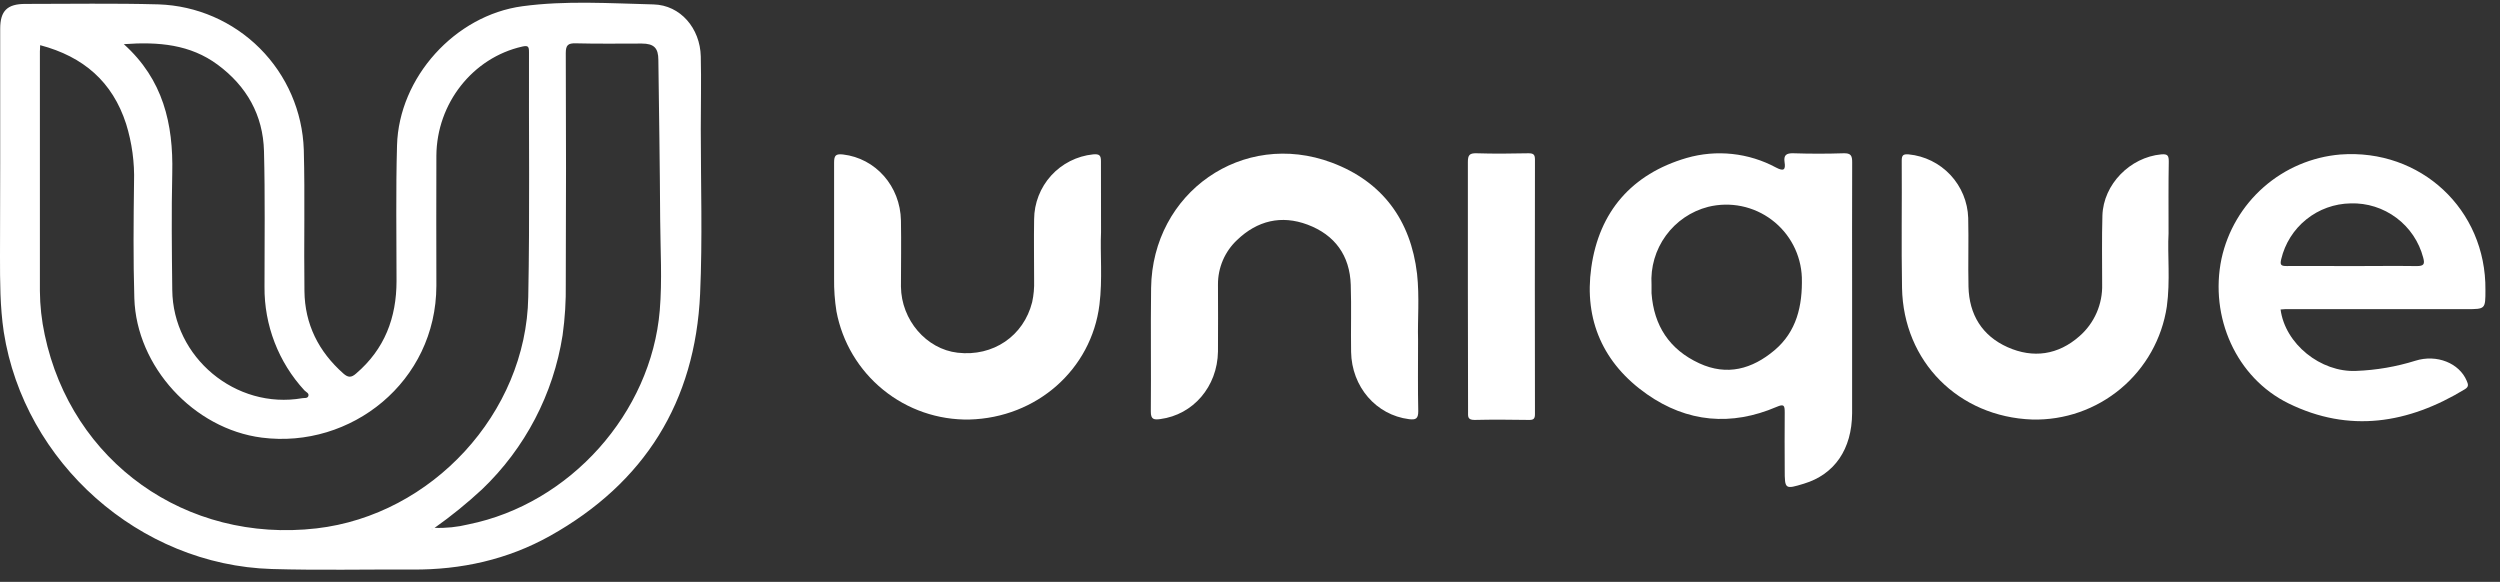 <svg width="116" height="27" viewBox="0 0 116 27" fill="none" xmlns="http://www.w3.org/2000/svg">
<rect x="0" y="0" width="116" height="27" fill="#333333" stroke="none"/>
<path d="M0.009 7.591V1.337C0.009 0.502 0.335 0.181 1.181 0.182C3.24 0.182 5.3 0.147 7.358 0.203C9.126 0.263 10.806 0.992 12.058 2.244C13.309 3.496 14.037 5.176 14.096 6.945C14.154 9.129 14.096 11.317 14.126 13.505C14.143 15.045 14.782 16.312 15.934 17.333C16.148 17.52 16.296 17.533 16.522 17.333C17.847 16.201 18.398 14.743 18.399 13.04C18.399 10.935 18.363 8.84 18.422 6.742C18.51 3.596 21.11 0.71 24.243 0.289C26.259 0.017 28.297 0.156 30.323 0.205C31.576 0.237 32.486 1.317 32.516 2.617C32.543 3.738 32.516 4.863 32.516 5.984C32.516 8.536 32.599 11.091 32.485 13.636C32.258 18.643 29.909 22.408 25.524 24.864C23.55 25.967 21.398 26.443 19.136 26.427C16.961 26.416 14.784 26.467 12.608 26.402C6.468 26.218 1.125 21.468 0.175 15.405C0 14.231 0 13.054 0 11.873L0.009 7.591ZM1.863 2.096C1.863 2.24 1.851 2.312 1.851 2.386C1.851 6.087 1.851 9.79 1.851 13.494C1.855 14.18 1.931 14.863 2.075 15.533C3.323 21.436 8.628 25.215 14.687 24.517C20.036 23.899 24.417 19.168 24.511 13.784C24.585 9.994 24.532 6.201 24.545 2.412C24.545 2.159 24.504 2.1 24.232 2.161C21.94 2.677 20.264 4.793 20.248 7.224C20.236 9.235 20.248 11.247 20.248 13.259C20.238 17.715 16.287 20.836 12.147 20.306C8.989 19.901 6.33 17.012 6.233 13.838C6.179 12.047 6.196 10.252 6.219 8.459C6.248 7.542 6.124 6.627 5.852 5.75C5.221 3.796 3.875 2.628 1.863 2.096V2.096ZM20.166 24.492C20.694 24.511 21.221 24.457 21.734 24.331C26.452 23.378 30.213 19.162 30.613 14.403C30.73 12.999 30.641 11.578 30.632 10.168C30.618 7.712 30.58 5.245 30.548 2.784C30.548 2.221 30.339 2.023 29.778 2.021C28.757 2.021 27.734 2.037 26.713 2.01C26.362 2.002 26.252 2.089 26.252 2.461C26.267 6.032 26.267 9.599 26.252 13.162C26.264 13.963 26.215 14.764 26.104 15.557C25.677 18.285 24.365 20.796 22.369 22.704C21.675 23.348 20.939 23.945 20.166 24.492V24.492ZM5.745 2.049C7.573 3.691 8.045 5.752 7.993 8.026C7.952 9.833 7.973 11.64 7.993 13.447C8.019 16.585 10.94 19.013 14.026 18.476C14.124 18.459 14.259 18.492 14.303 18.387C14.361 18.25 14.207 18.197 14.128 18.117C12.92 16.807 12.257 15.086 12.273 13.305C12.273 11.2 12.303 9.107 12.249 7.01C12.205 5.34 11.447 3.998 10.098 3.001C8.829 2.063 7.366 1.931 5.745 2.049V2.049ZM20.045 24.562L20.061 24.541H20.033L20.045 24.562Z" fill="white"/>
<path d="M85.938 13.573C85.938 15.44 85.938 17.305 85.938 19.17C85.929 20.845 85.122 22.014 83.701 22.443C82.824 22.71 82.811 22.704 82.811 21.798C82.811 20.891 82.799 20.02 82.811 19.131C82.811 18.805 82.773 18.735 82.438 18.878C80.333 19.782 78.285 19.601 76.417 18.291C74.394 16.875 73.493 14.851 73.835 12.417C74.198 9.821 75.717 8.072 78.257 7.33C79.648 6.929 81.141 7.089 82.415 7.777C82.752 7.952 82.862 7.895 82.804 7.526C82.755 7.198 82.883 7.102 83.215 7.112C83.989 7.137 84.762 7.138 85.536 7.112C85.887 7.1 85.943 7.226 85.941 7.537C85.932 9.552 85.938 11.563 85.938 13.573ZM76.631 13.212C76.631 13.344 76.631 13.475 76.631 13.605C76.74 15.115 77.463 16.217 78.843 16.856C80.136 17.454 81.299 17.124 82.332 16.256C83.366 15.387 83.639 14.187 83.606 12.875C83.587 12.354 83.452 11.843 83.211 11.381C82.969 10.918 82.628 10.516 82.211 10.202C81.795 9.888 81.314 9.671 80.802 9.566C80.291 9.462 79.763 9.473 79.257 9.598C78.468 9.801 77.774 10.274 77.295 10.933C76.815 11.593 76.581 12.398 76.631 13.212Z" fill="white"/>
<path d="M105.819 14.36C106.028 15.958 107.684 17.286 109.327 17.21C110.259 17.175 111.183 17.016 112.073 16.738C113.069 16.424 114.112 16.851 114.455 17.668C114.522 17.825 114.568 17.942 114.369 18.061C111.748 19.654 109.01 20.103 106.186 18.717C103.758 17.524 102.515 14.71 103.077 12.007C103.358 10.717 104.044 9.551 105.036 8.681C106.029 7.81 107.274 7.28 108.589 7.169C112.32 6.888 115.357 9.721 115.324 13.449C115.324 14.344 115.324 14.344 114.447 14.344H106.038C105.961 14.346 105.889 14.354 105.819 14.36ZM109.152 12.346C110.143 12.346 111.136 12.332 112.134 12.346C112.473 12.346 112.517 12.253 112.436 11.953C112.242 11.214 111.804 10.563 111.192 10.107C110.581 9.65 109.833 9.413 109.07 9.437C108.322 9.449 107.599 9.709 107.016 10.178C106.432 10.646 106.022 11.295 105.849 12.023C105.786 12.284 105.831 12.346 106.096 12.344C107.1 12.337 108.121 12.346 109.142 12.346H109.152Z" fill="white"/>
<path d="M65.798 15.747C65.798 16.987 65.784 18.028 65.807 19.08C65.807 19.431 65.693 19.489 65.375 19.449C63.854 19.256 62.718 17.952 62.691 16.324C62.674 15.289 62.709 14.252 62.675 13.219C62.633 11.852 61.935 10.898 60.67 10.423C59.454 9.968 58.339 10.237 57.402 11.135C57.119 11.4 56.894 11.721 56.741 12.077C56.589 12.433 56.511 12.817 56.514 13.205C56.514 14.24 56.525 15.275 56.514 16.31C56.488 17.944 55.36 19.244 53.839 19.445C53.537 19.486 53.395 19.461 53.398 19.094C53.416 17.186 53.386 15.275 53.411 13.365C53.469 8.939 57.66 5.997 61.798 7.547C64.138 8.425 65.456 10.209 65.751 12.702C65.87 13.78 65.772 14.87 65.798 15.747Z" fill="white"/>
<path d="M51.088 10.772C51.042 11.751 51.163 12.947 51.014 14.14C50.64 17.142 48.105 19.384 44.979 19.466C43.524 19.493 42.106 19.004 40.977 18.085C39.847 17.167 39.08 15.877 38.811 14.447C38.731 13.943 38.695 13.434 38.702 12.924C38.702 11.131 38.702 9.338 38.702 7.545C38.702 7.212 38.779 7.13 39.118 7.168C40.62 7.344 41.776 8.63 41.804 10.238C41.823 11.258 41.804 12.279 41.804 13.298C41.82 14.85 42.984 16.2 44.435 16.366C46.081 16.556 47.497 15.594 47.893 14.017C47.964 13.69 47.994 13.354 47.983 13.019C47.983 12.072 47.967 11.124 47.983 10.177C47.987 9.426 48.269 8.703 48.773 8.147C49.278 7.591 49.971 7.24 50.718 7.163C51.009 7.138 51.089 7.202 51.084 7.498C51.088 8.517 51.088 9.538 51.088 10.772Z" fill="white"/>
<path d="M100.621 10.831C100.566 11.815 100.707 13.026 100.54 14.231C100.315 15.715 99.557 17.065 98.407 18.029C97.257 18.993 95.795 19.504 94.295 19.466C90.874 19.343 88.316 16.777 88.254 13.357C88.219 11.389 88.254 9.421 88.24 7.454C88.24 7.195 88.312 7.145 88.563 7.163C89.303 7.235 89.991 7.575 90.499 8.117C91.007 8.66 91.301 9.369 91.325 10.112C91.351 11.175 91.314 12.24 91.338 13.303C91.368 14.6 91.974 15.584 93.154 16.11C94.335 16.636 95.496 16.475 96.487 15.599C96.83 15.3 97.101 14.929 97.283 14.513C97.465 14.097 97.553 13.645 97.54 13.191C97.54 12.126 97.521 11.061 97.552 9.998C97.598 8.549 98.838 7.298 100.28 7.163C100.591 7.135 100.631 7.23 100.631 7.503C100.612 8.535 100.621 9.57 100.621 10.831Z" fill="white"/>
<path d="M68.109 13.294C68.109 11.365 68.109 9.447 68.109 7.523C68.109 7.2 68.18 7.102 68.515 7.112C69.316 7.138 70.122 7.128 70.923 7.112C71.15 7.112 71.222 7.17 71.222 7.403C71.215 11.339 71.215 15.274 71.222 19.21C71.222 19.412 71.172 19.489 70.955 19.485C70.108 19.473 69.26 19.464 68.415 19.485C68.081 19.485 68.118 19.31 68.118 19.103C68.112 17.173 68.109 15.237 68.109 13.294Z" fill="white"/>
<path d="M20.04 24.564L20.027 24.54L20.056 24.542L20.04 24.564Z" fill="white"/>
</svg>
